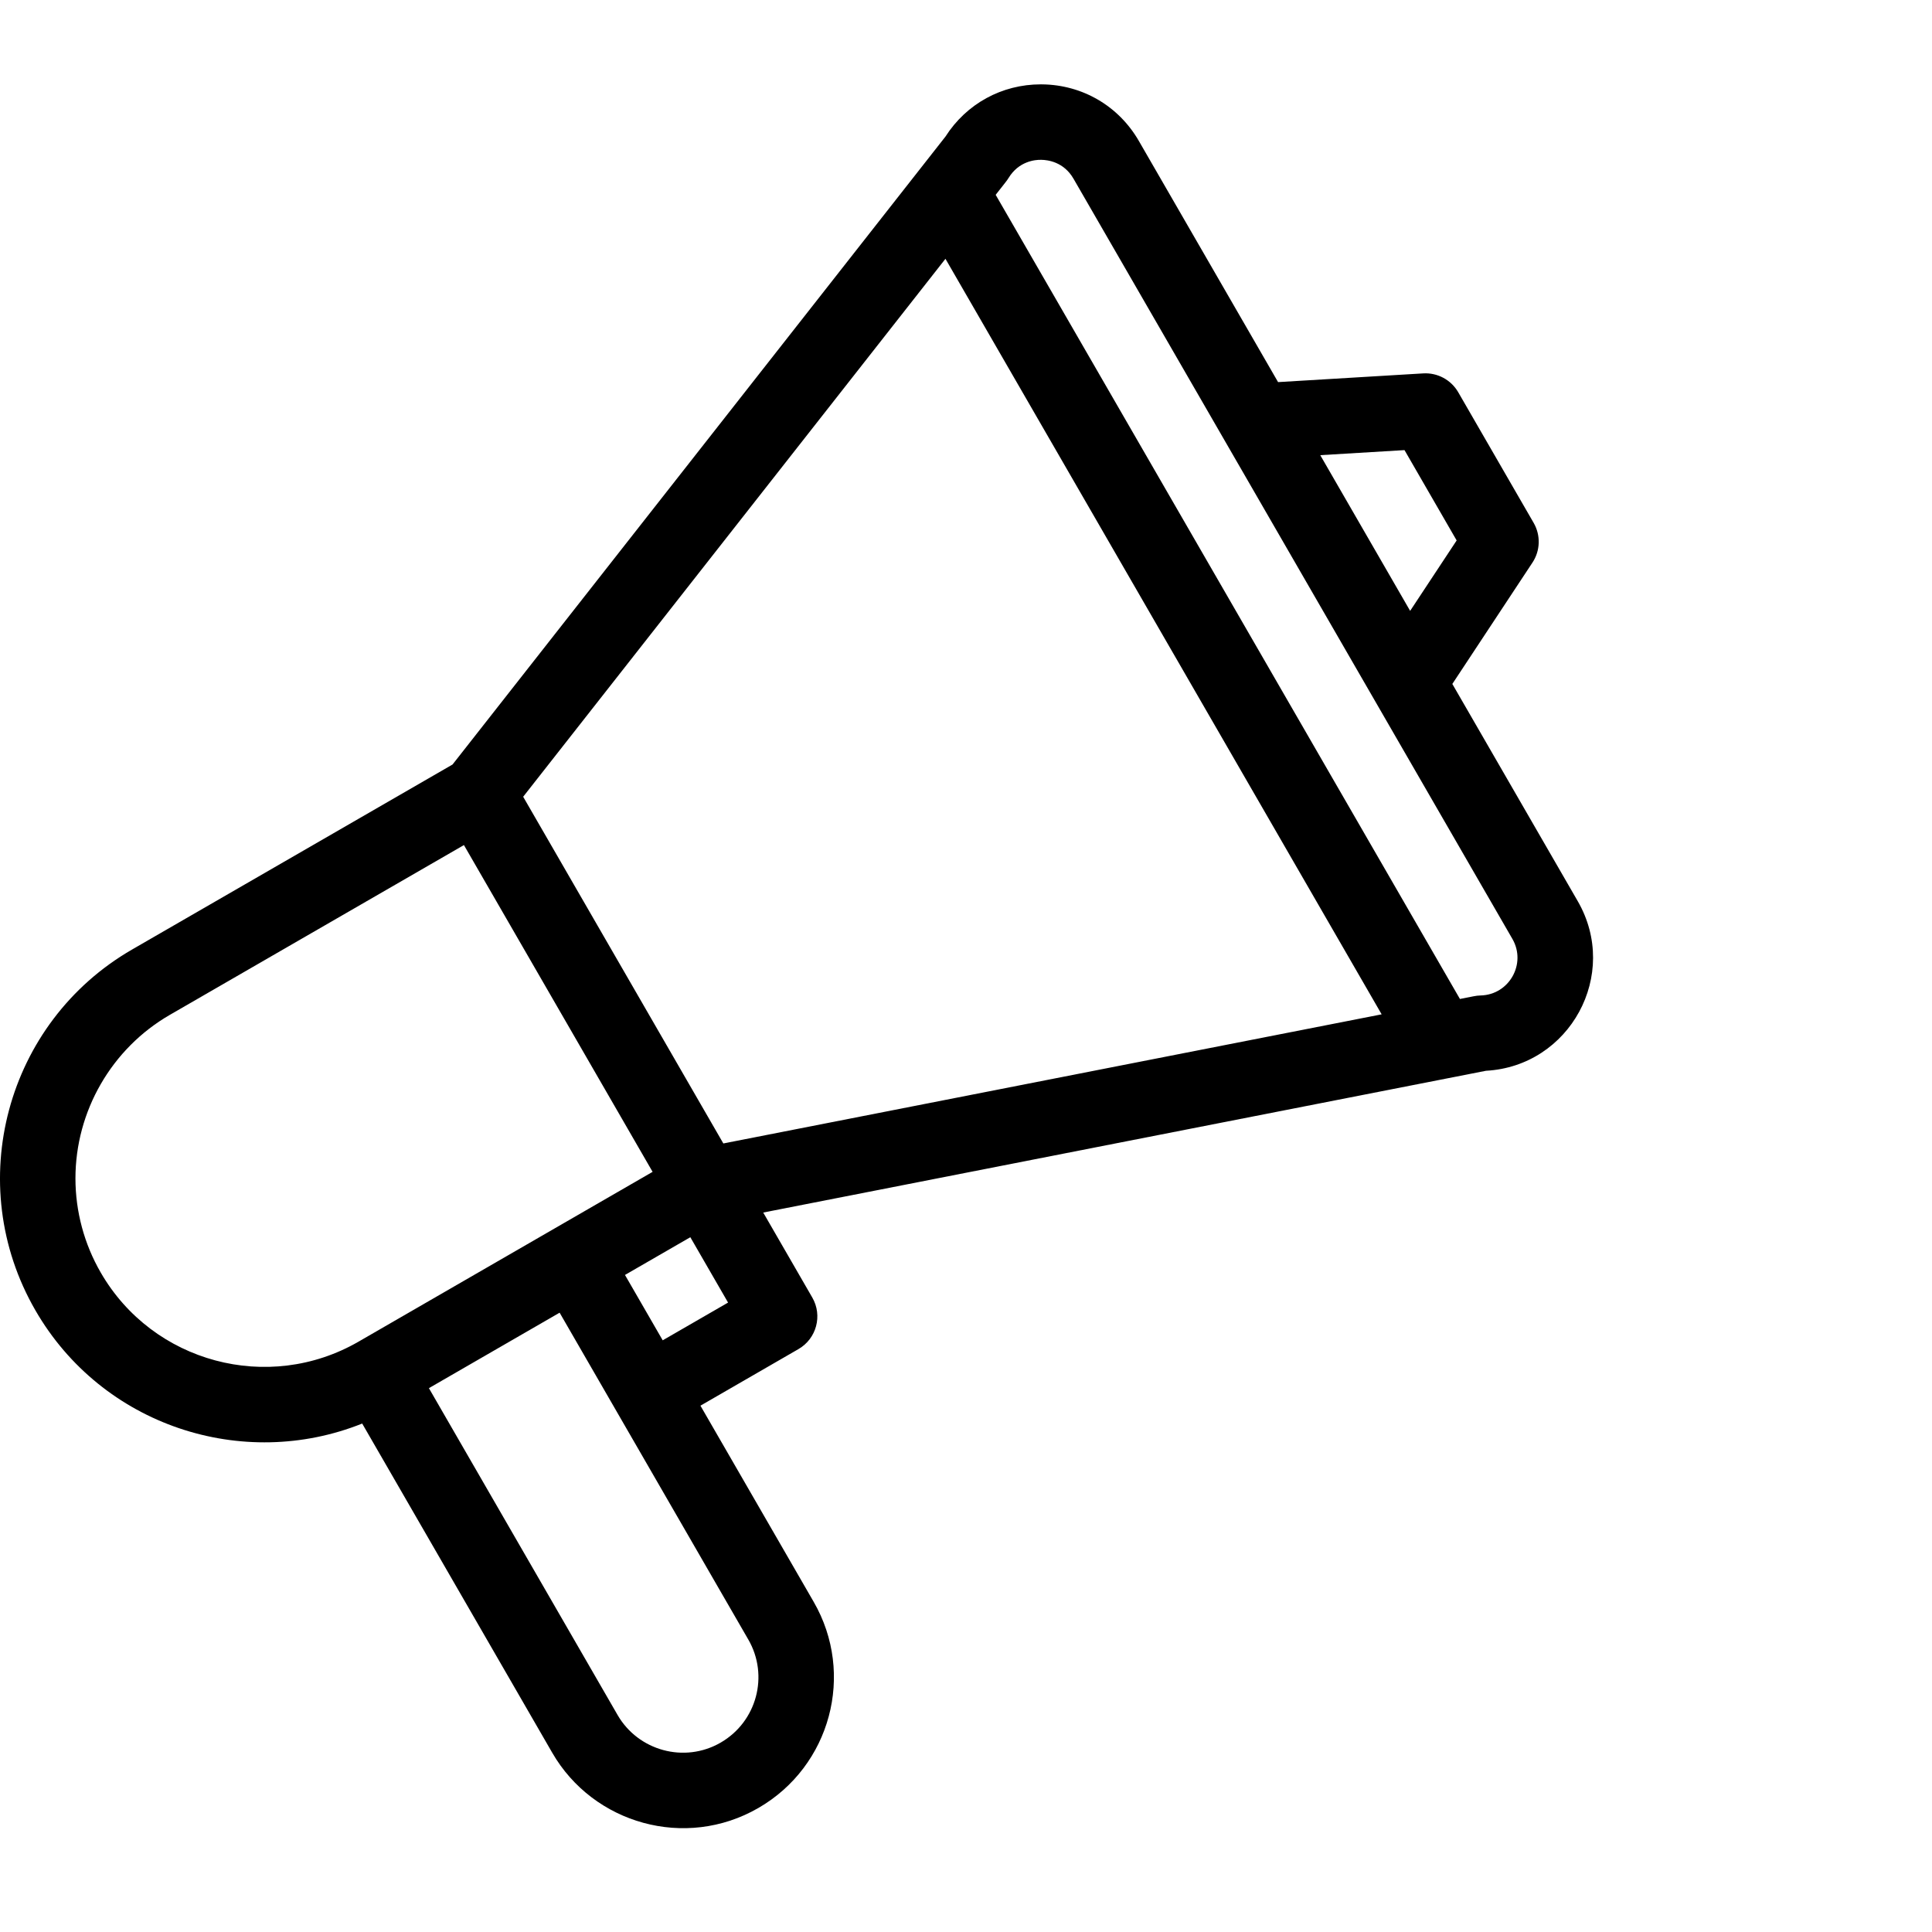 <svg width="50" height="50" viewBox="0 0 512 512" fill="none" xmlns="http://www.w3.org/2000/svg">
<g clip-path="url(#clip0_2311_3)">
<path d="M95.984 377.254L146.344 464.484C157.211 483.328 181.656 490.304 200.988 479.129C220.118 468.074 226.691 443.633 215.625 424.489L185.625 372.519L211.605 357.519C216.387 354.754 218.027 348.641 215.265 343.859L202.262 321.336C203.812 321.036 214.008 319.036 393.801 283.766C416.027 282.559 429.344 258.25 418.117 238.816L384.883 181.254L406.121 149.086C407.145 147.536 407.716 145.732 407.772 143.875C407.828 142.018 407.366 140.183 406.438 138.574L386.438 103.934C385.507 102.327 384.148 101.011 382.513 100.131C380.877 99.252 379.03 98.844 377.176 98.954L338.703 101.262L301.809 37.355C296.465 28.098 286.891 22.492 276.203 22.359C276.074 22.355 275.949 22.355 275.82 22.355C265.492 22.355 256.117 27.496 250.563 36.187L119.93 202.602L35.004 251.632C1.602 270.91 -9.97 313.763 9.383 347.255C27.063 377.88 64.336 389.927 95.984 377.255V377.254ZM198.309 434.492C203.832 444.047 200.563 456.273 190.98 461.809C181.367 467.367 169.125 463.953 163.664 454.489L113.664 367.875L148.304 347.875C206.172 448.117 197.379 432.887 198.309 434.492ZM175.625 355.195L165.625 337.875L182.945 327.875L192.945 345.195L175.625 355.195ZM372.207 119.285L386.027 143.223L373.703 161.887L349.883 120.625L372.207 119.285ZM267.289 47.152C269.973 42.762 274.23 42.309 275.957 42.355C277.664 42.375 281.918 42.906 284.484 47.352L400.797 248.816C404.586 255.375 399.98 263.621 392.383 263.809C391.02 263.839 390.391 264.086 386.898 264.739L263.863 51.632C266.445 48.312 266.777 47.992 267.289 47.152ZM250.555 68.586L366.152 268.809L191.692 303.027L138.645 211.148L250.555 68.586ZM26.703 337.254C22.316 329.67 20.002 321.065 19.993 312.304C19.993 294.469 29.578 277.859 45.003 268.954L122.945 223.954L172.945 310.554L95.004 355.559C71.125 369.339 40.488 361.129 26.704 337.254H26.703Z" fill="black"/>
</g>
<defs>
<clipPath id="clip0_2311_3">
<rect width="512" height="512" fill="white"/>
</clipPath>
</defs>
</svg>
